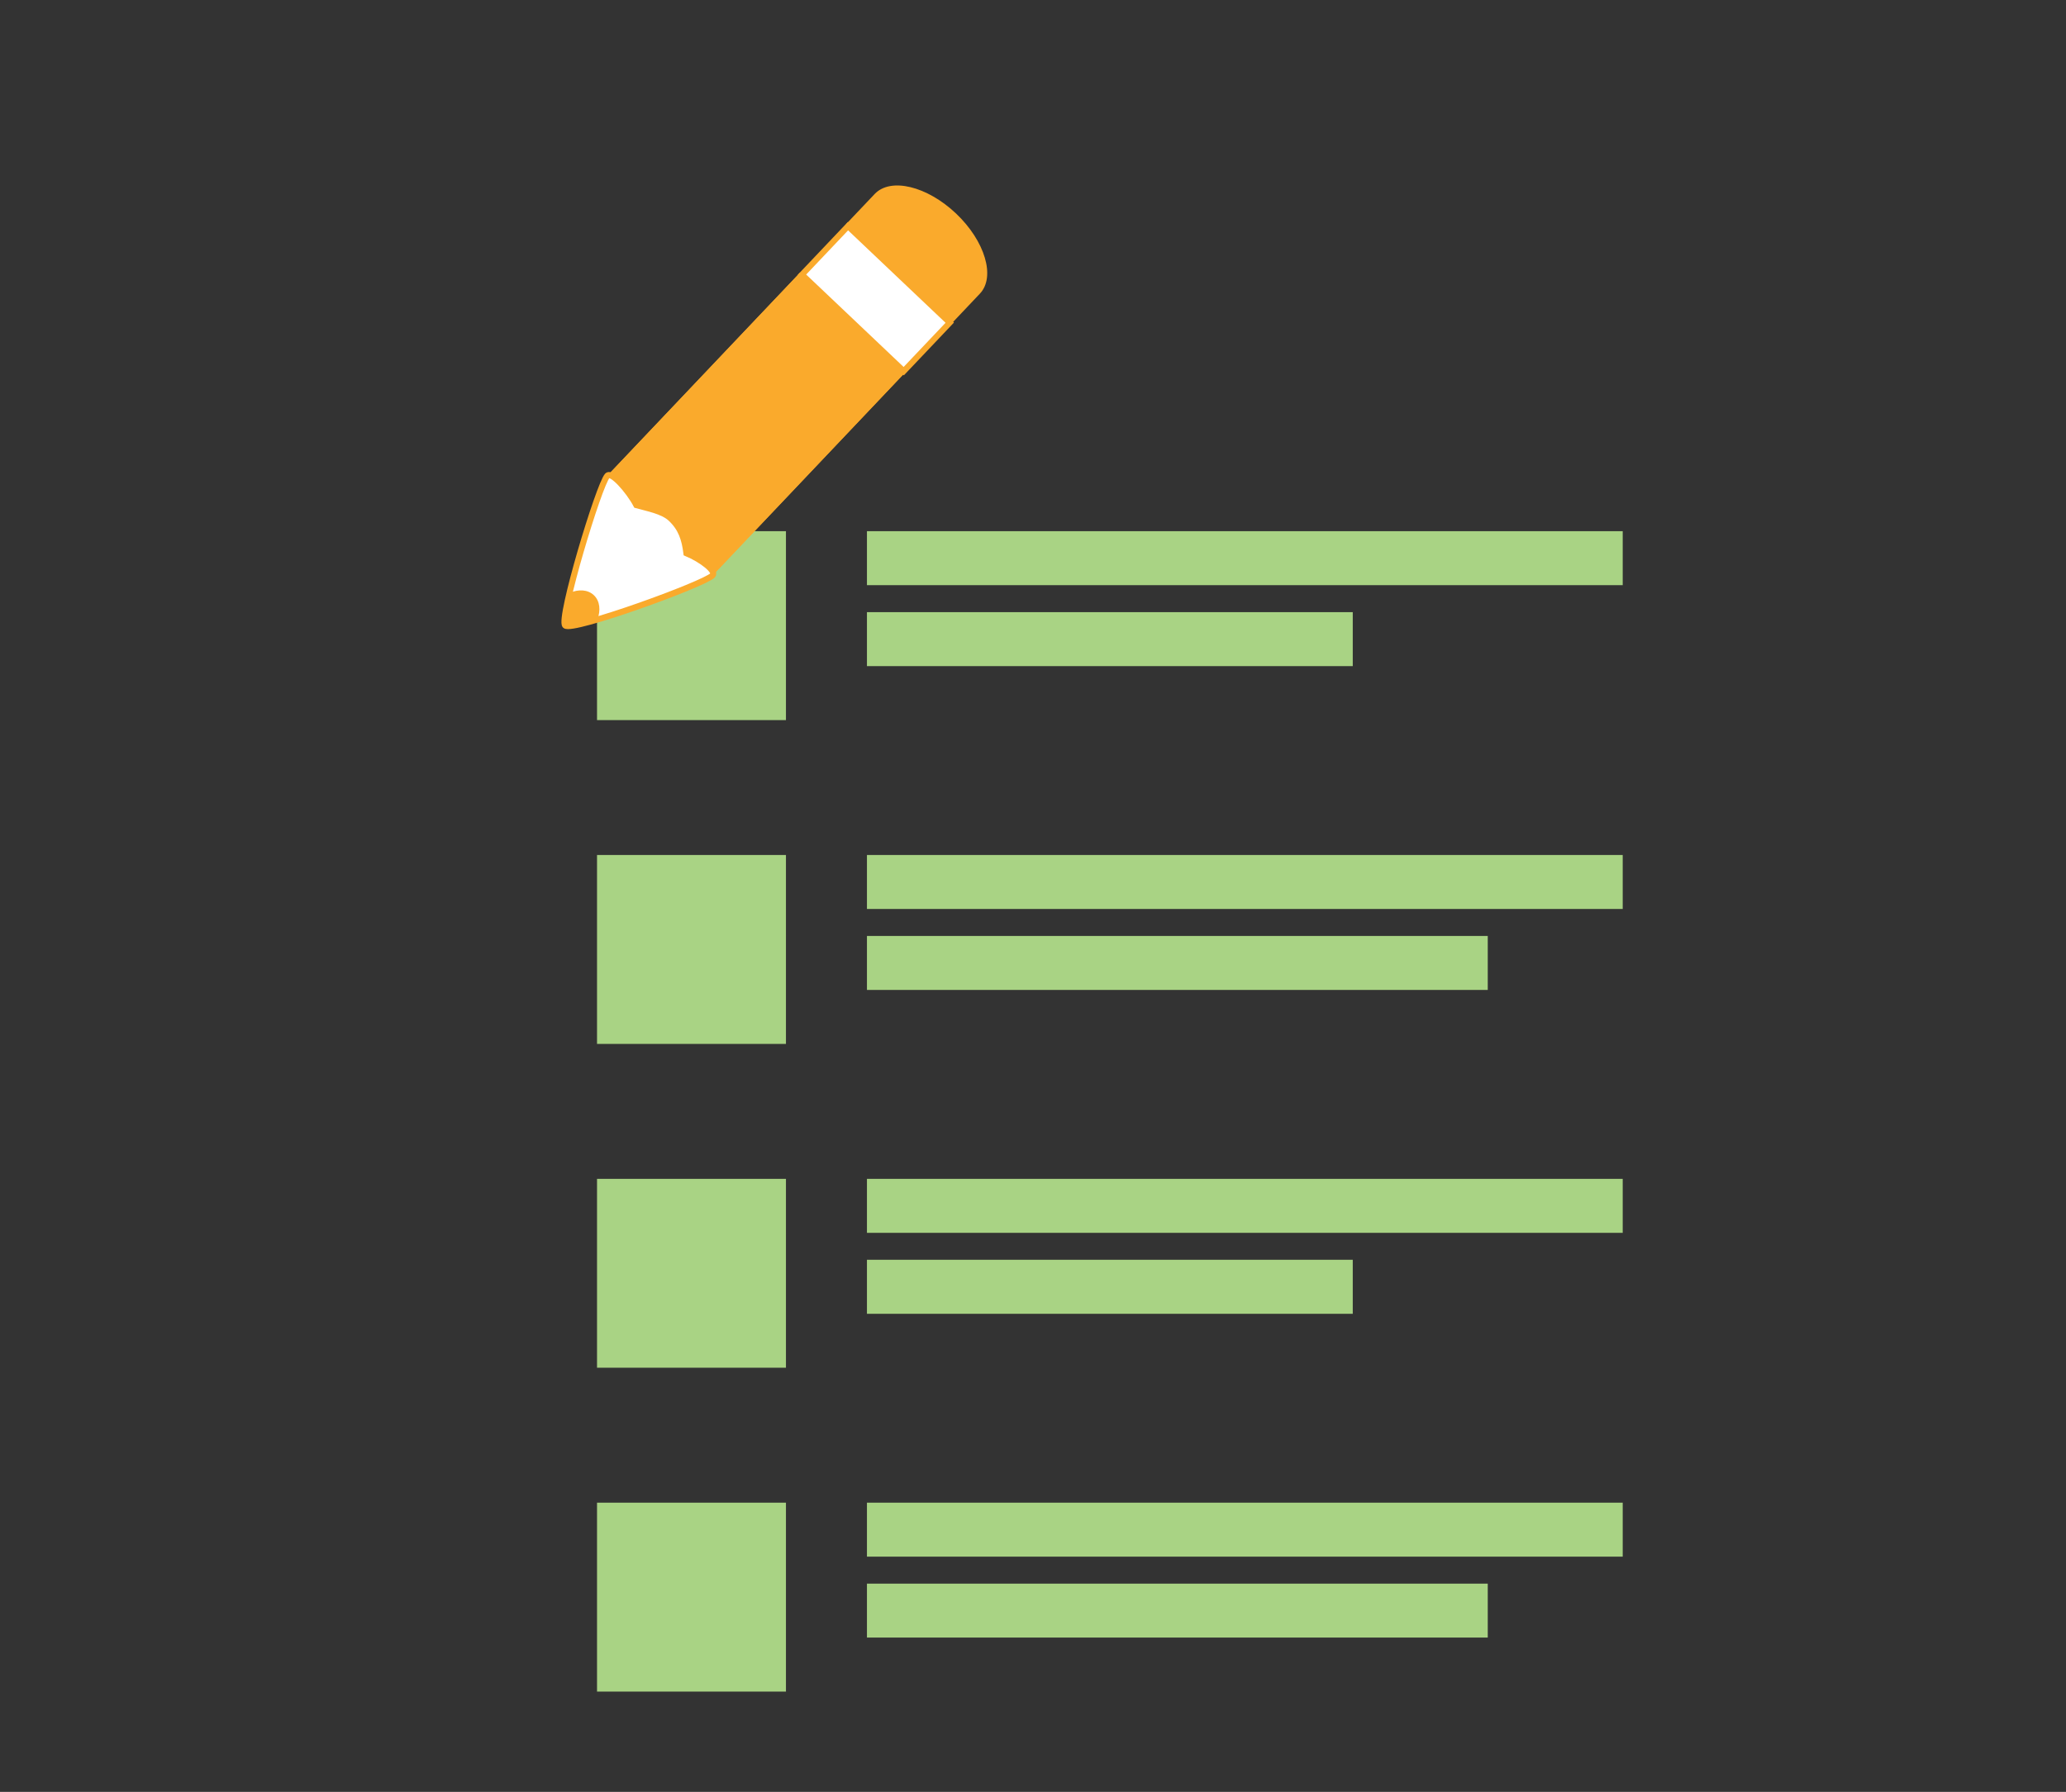 <?xml version="1.0" encoding="utf-8"?>
<!-- Generator: Adobe Illustrator 16.0.0, SVG Export Plug-In . SVG Version: 6.00 Build 0)  -->
<!DOCTYPE svg PUBLIC "-//W3C//DTD SVG 1.1//EN" "http://www.w3.org/Graphics/SVG/1.1/DTD/svg11.dtd">
<svg version="1.1" id="Layer_1" xmlns="http://www.w3.org/2000/svg" xmlns:xlink="http://www.w3.org/1999/xlink" x="0px" y="0px"
	 width="154.359px" height="133.912px" viewBox="0 0 154.359 133.912" enable-background="new 0 0 154.359 133.912"
	 xml:space="preserve">
<rect x="0" y="0" width="154.359" height="133.912" fill="#333333" stroke="none"/>
<g>
	<path fill="#A9D384" d="M44.606,53.814h14.116V39.698H44.606V53.814z M64.773,39.698v4.033h56.467v-4.033H64.773z M64.773,49.781
		h36.297v-4.035H64.773V49.781z"/>
	<path fill="#A9D384" d="M44.606,78.015h14.116V63.898H44.606V78.015z M64.773,63.898v4.033h56.467v-4.033H64.773z M64.773,73.981
		h46.383v-4.034H64.773V73.981z"/>
	<path fill="#A9D384" d="M44.606,102.216h14.116V88.099H44.606V102.216z M64.773,88.099v4.033h56.467v-4.033H64.773z M64.773,98.185
		h36.297v-4.037H64.773V98.185z"/>
	<path fill="#A9D384" d="M44.606,126.416h14.116v-14.117H44.606V126.416z M64.773,112.299v4.034h56.467v-4.034H64.773z
		 M64.773,122.381h46.383v-4.032H64.773V122.381z"/>
	<g>
		<path fill="#FAAA2C" d="M71.063,24.214l2.146-2.266c1.188-1.25,0.39-3.932-1.779-5.991c-2.173-2.058-4.893-2.711-6.079-1.46
			l-2.146,2.262L71.063,24.214z"/>
		<path fill="#FAAA2C" d="M53.455,42.775c0,0-0.895,0.008-1.113-0.2l-6.475-6.14c-0.229-0.216-0.27-1.116-0.27-1.116l14.17-14.937
			l7.857,7.453L53.455,42.775z"/>
		<path fill="#FAAA2C" d="M53.028,43.227l-2.051-1.945l14.601-15.394l2.049,1.947L53.028,43.227z"/>
		<path fill="#FAAA2C" d="M47.218,37.716l-2.05-1.944l14.601-15.39l2.053,1.942L47.218,37.716z"/>
		<path fill="#FFFFFF" stroke="#FAAA2C" stroke-width="0.444" stroke-miterlimit="10" d="M67.522,27.738l-7.604-7.213l3.438-3.624
			l7.604,7.214L67.522,27.738z"/>
		<path fill="#FFFFFF" stroke="#FAAA2C" stroke-width="0.452" stroke-miterlimit="10" d="M42.228,46.744
			c-0.498-0.485,2.515-10.508,3.153-11.197c0.305-0.317,1.586,1.104,2.165,2.205c0.793,0.224,1.978,0.431,2.58,1.005
			c0.765,0.722,1.027,1.52,1.16,2.587c1.137,0.474,2.253,1.342,1.957,1.654C52.597,43.663,42.752,47.233,42.228,46.744z"/>
		<path fill="#FAAA2C" d="M42.228,46.744c0.154,0.143,1.113-0.062,2.404-0.442c0.263-0.685,0.192-1.389-0.26-1.819
			c-0.45-0.429-1.153-0.464-1.823-0.168C42.24,45.628,42.08,46.601,42.228,46.744z"/>
	</g>
</g>
</svg>
